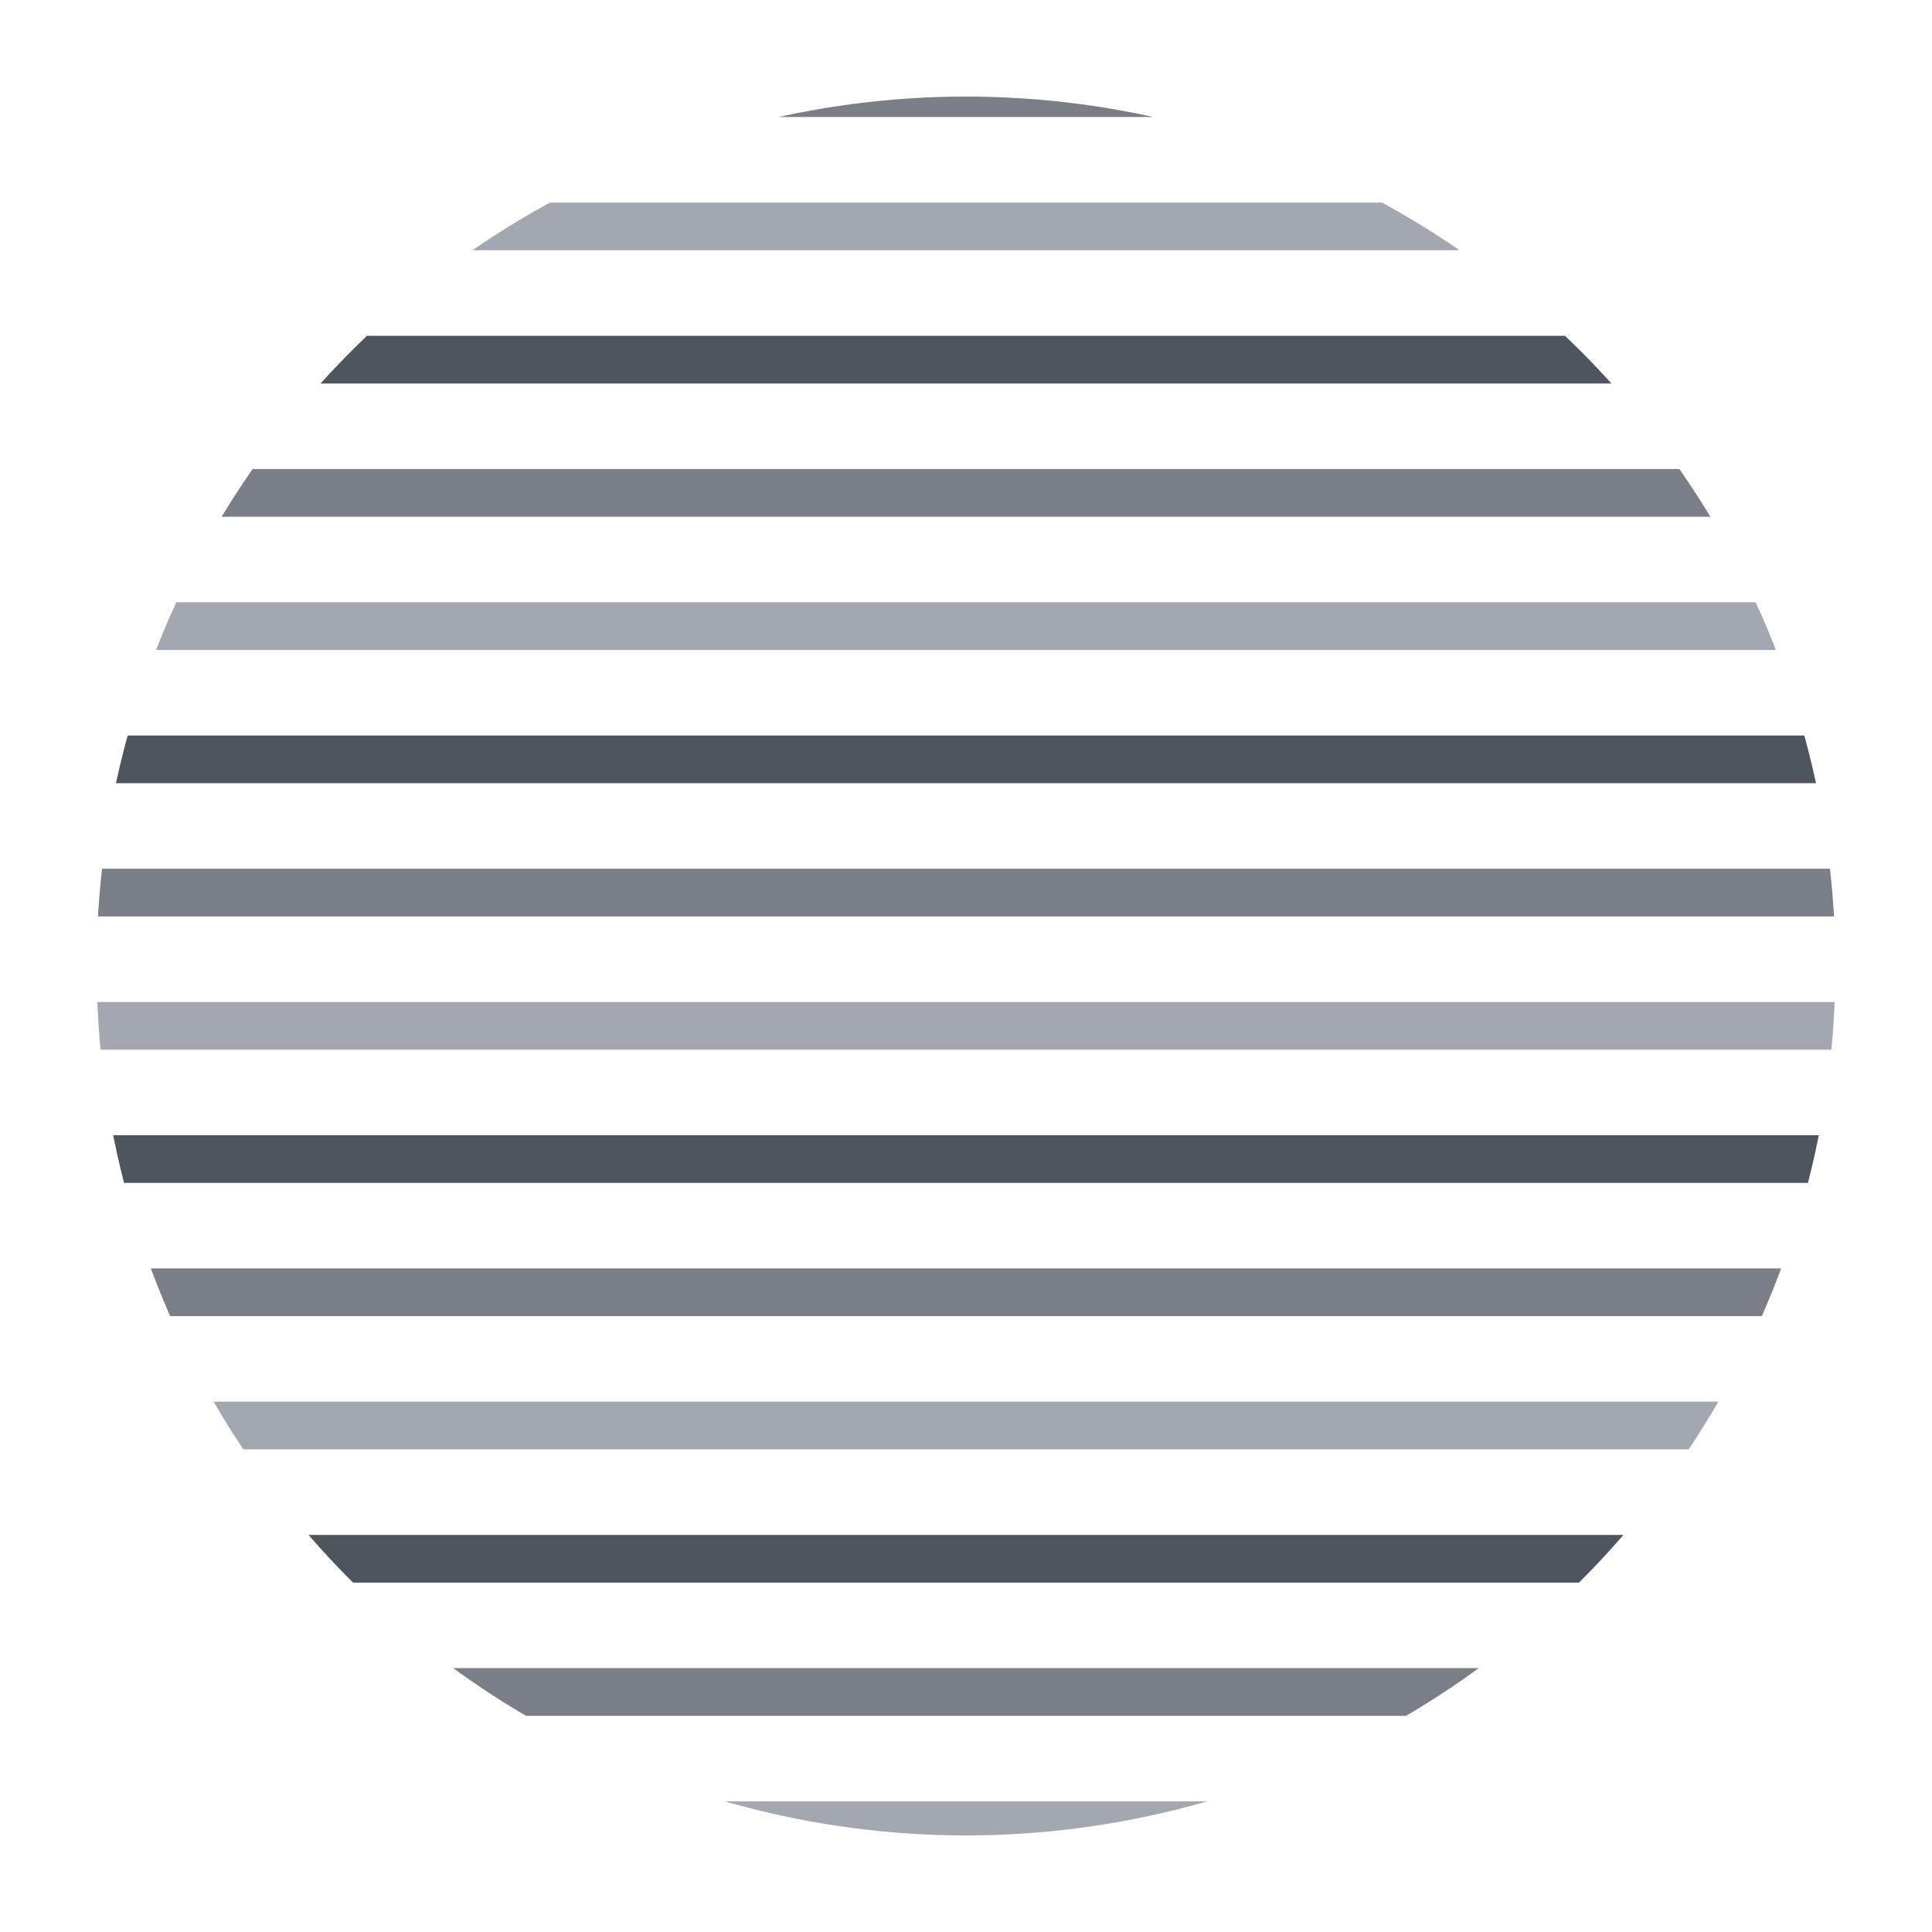 <svg version="1.1" id="Camada_1" xmlns="http://www.w3.org/2000/svg" xmlns:xlink="http://www.w3.org/1999/xlink" x="0" y="0" viewBox="0 0 283.46 283.46" xml:space="preserve"><style>.st4{stroke:#4e555c}.st4,.st5,.st6{fill:none;stroke-width:7;stroke-miterlimit:10}.st5{stroke:#797e87}.st6{stroke:#a3a7b0}</style><defs><circle id="SVGID_1_" cx="141.73" cy="141.73" r="127.56"/></defs><clipPath id="SVGID_2_"><use xlink:href="#SVGID_1_" overflow="visible"/></clipPath><g clip-path="url(#SVGID_2_)"><path class="st5" d="M-201.87 13.67h864"/><path class="st6" d="M-201.87 33.22h864"/><path class="st4" d="M-201.87 52.77h864"/><path class="st5" d="M-201.87 72.32h864"/><path class="st6" d="M-201.87 91.86h864"/><path class="st4" d="M-201.87 111.41h864"/><path class="st5" d="M-201.87 130.96h864"/><path class="st6" d="M-201.87 150.51h864"/><path class="st4" d="M-201.87 170.05h864"/><path class="st5" d="M-201.87 189.6h864"/><path class="st6" d="M-201.87 209.15h864"/><path class="st4" d="M-201.87 228.7h864"/><path class="st5" d="M-201.87 248.24h864"/><path class="st6" d="M-201.87 267.79h864"/></g><defs><path id="SVGID_5_" d="M334.38 14.17H589.5v255.12H334.38z"/></defs><clipPath id="SVGID_4_"><use xlink:href="#SVGID_5_" overflow="visible"/></clipPath><g clip-path="url(#SVGID_4_)"><path class="st5" d="M118.34 13.67h864"/><path class="st6" d="M118.34 33.22h864"/><path class="st4" d="M118.34 52.77h864"/><path class="st5" d="M118.34 72.32h864"/><path class="st6" d="M118.34 91.86h864"/><path class="st4" d="M118.34 111.41h864"/><path class="st5" d="M118.34 130.96h864"/><path class="st6" d="M118.34 150.51h864"/><path class="st4" d="M118.34 170.05h864"/><path class="st5" d="M118.34 189.6h864"/><path class="st6" d="M118.34 209.15h864"/><path class="st4" d="M118.34 228.7h864"/><path class="st5" d="M118.34 248.24h864"/><path class="st6" d="M118.34 267.79h864"/></g></svg>